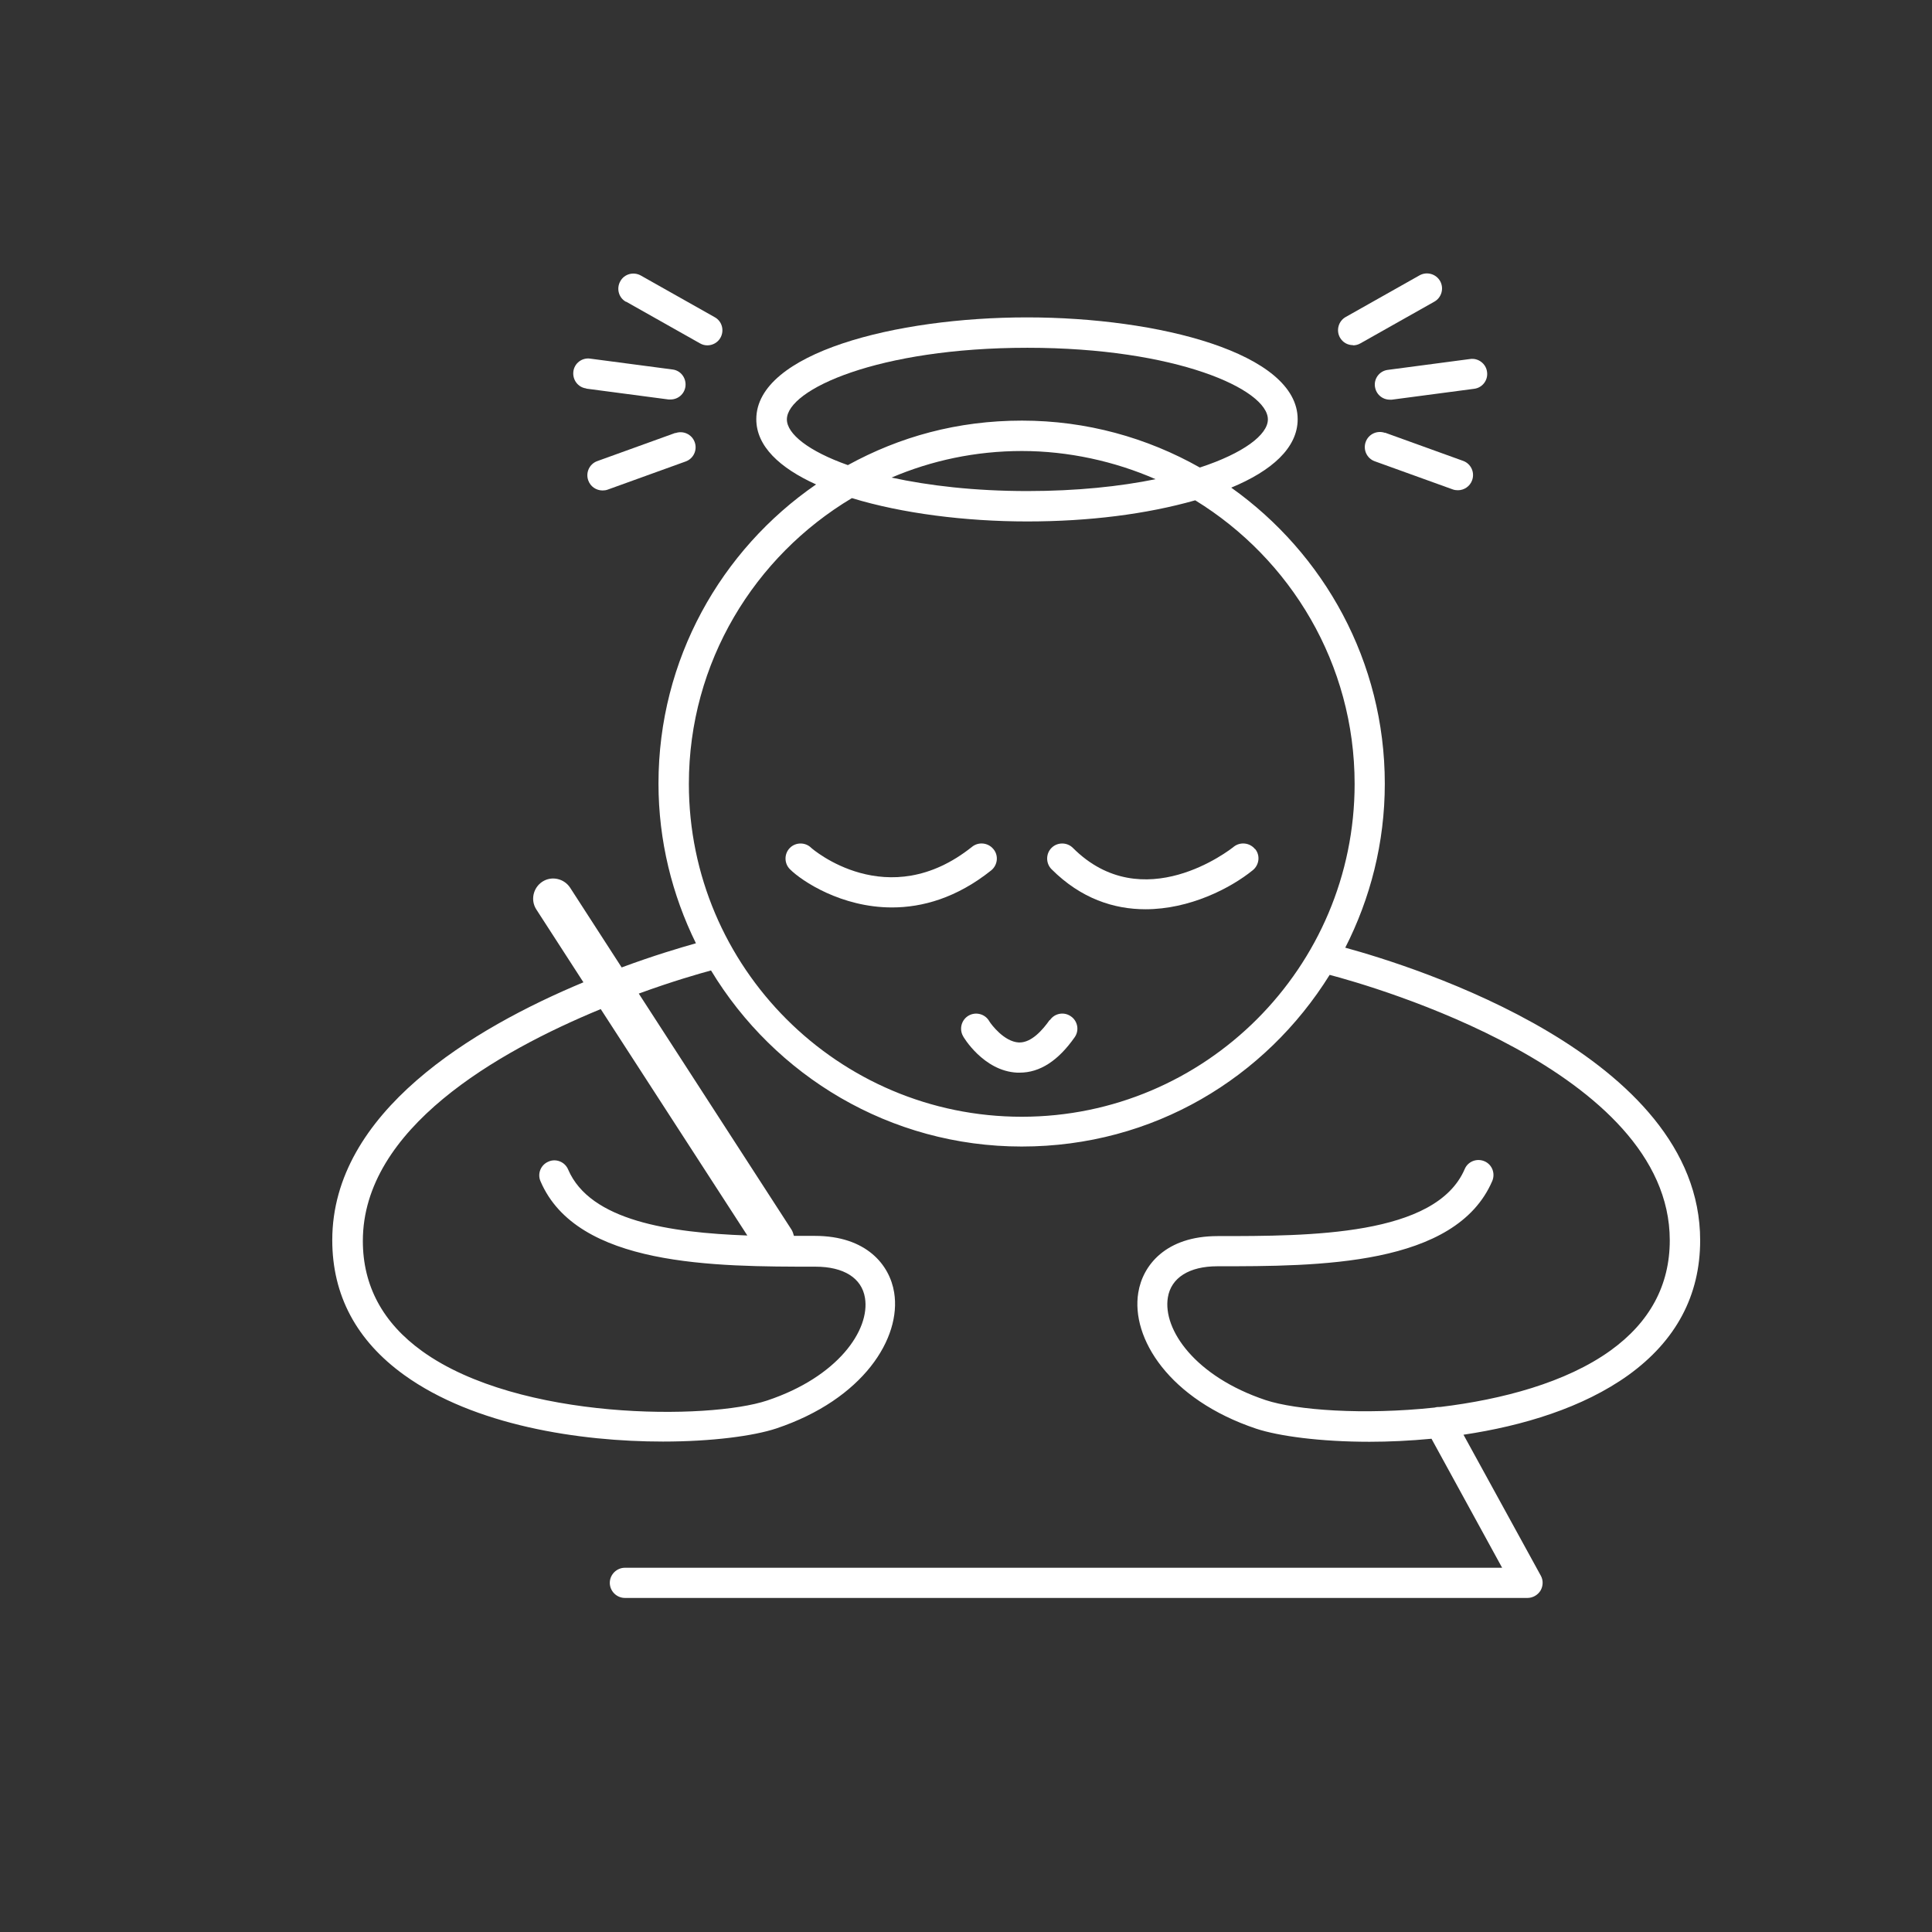 <svg width="100" height="100" viewBox="0 0 100 100" fill="none" xmlns="http://www.w3.org/2000/svg">
<rect x="0" y="0" width="100" height="100" fill="#333333" stroke="none"/>
<path d="M71.688 22.406C71.281 22.26 70.833 22.468 70.688 22.875C70.542 23.281 70.75 23.729 71.156 23.875L75.198 25.333C75.281 25.364 75.375 25.375 75.459 25.375C75.781 25.375 76.084 25.177 76.198 24.854C76.344 24.448 76.135 24 75.729 23.854L71.688 22.395V22.406Z" fill="white"/>
<path d="M70.031 17.875C70.156 17.875 70.292 17.844 70.417 17.771L74.24 15.615C74.615 15.406 74.75 14.927 74.542 14.552C74.333 14.177 73.854 14.042 73.479 14.25L69.656 16.406C69.281 16.615 69.146 17.094 69.354 17.469C69.5 17.729 69.76 17.865 70.031 17.865V17.875Z" fill="white"/>
<path d="M71.167 20.009C71.219 20.405 71.552 20.687 71.938 20.687C71.969 20.687 72.01 20.687 72.042 20.687L76.302 20.124C76.729 20.072 77.031 19.676 76.969 19.249C76.917 18.822 76.51 18.52 76.094 18.582L71.833 19.145C71.406 19.197 71.104 19.593 71.167 20.02V20.009Z" fill="white"/>
<path d="M34.958 22.407L30.917 23.866C30.51 24.011 30.302 24.459 30.448 24.866C30.562 25.188 30.864 25.386 31.188 25.386C31.271 25.386 31.364 25.376 31.448 25.345L35.489 23.886C35.896 23.741 36.104 23.293 35.958 22.886C35.812 22.48 35.364 22.272 34.958 22.418V22.407Z" fill="white"/>
<path d="M32.406 15.614L36.229 17.771C36.354 17.843 36.479 17.875 36.615 17.875C36.885 17.875 37.156 17.729 37.292 17.479C37.5 17.104 37.375 16.625 36.99 16.416L33.167 14.26C32.792 14.052 32.312 14.177 32.104 14.562C31.896 14.937 32.021 15.416 32.406 15.625V15.614Z" fill="white"/>
<path d="M30.344 20.115L34.604 20.677C34.604 20.677 34.677 20.677 34.708 20.677C35.094 20.677 35.427 20.396 35.479 20C35.531 19.573 35.24 19.177 34.813 19.125L30.552 18.563C30.125 18.5 29.729 18.802 29.677 19.23C29.625 19.657 29.917 20.052 30.344 20.105V20.115Z" fill="white"/>
<path d="M69.625 49.063C70.927 46.511 71.677 43.626 71.677 40.563C71.677 34.24 68.531 28.657 63.729 25.24C65.813 24.376 67.167 23.188 67.167 21.699C67.167 18.271 59.948 16.428 53.156 16.428C46.365 16.428 39.146 18.271 39.146 21.699C39.146 23.094 40.354 24.219 42.24 25.074C37.313 28.469 34.083 34.136 34.083 40.553C34.083 43.522 34.792 46.324 36.021 48.824C35.208 49.053 33.833 49.459 32.177 50.074L29.511 45.949C29.198 45.469 28.552 45.324 28.073 45.636C27.594 45.949 27.448 46.594 27.761 47.074L30.198 50.844C24.5 53.219 17.198 57.563 17.198 64.188C17.198 67.042 18.448 69.386 20.917 71.167C24.542 73.782 29.99 74.615 34.313 74.615C36.854 74.615 39.011 74.324 40.177 73.938C44.688 72.428 46.667 69.251 46.281 66.897C46.052 65.48 44.854 63.969 42.177 63.969C41.823 63.969 41.458 63.969 41.094 63.969C41.063 63.855 41.031 63.751 40.969 63.647L33.063 51.428C34.802 50.792 36.188 50.397 36.802 50.23C40.094 55.678 46.063 59.344 52.886 59.344C59.708 59.344 65.51 55.782 68.823 50.459C71 51.032 86.427 55.417 86.427 64.199C86.427 66.522 85.396 68.438 83.354 69.907C81.052 71.563 77.75 72.438 74.552 72.824C74.458 72.824 74.354 72.824 74.26 72.855C70.573 73.251 67.083 72.99 65.51 72.469C61.865 71.251 60.177 68.824 60.448 67.157C60.615 66.136 61.552 65.542 63.011 65.542C68.219 65.542 75.344 65.542 77.24 61.126C77.406 60.73 77.229 60.272 76.833 60.105C76.438 59.938 75.979 60.115 75.813 60.511C74.323 63.98 67.792 63.98 63.021 63.98C60.344 63.98 59.146 65.49 58.917 66.907C58.531 69.261 60.511 72.438 65.021 73.949C66.188 74.334 68.344 74.626 70.885 74.626C71.906 74.626 72.99 74.574 74.094 74.469L77.75 81.147H32.344C31.917 81.147 31.563 81.501 31.563 81.928C31.563 82.355 31.917 82.709 32.344 82.709H79.063C79.333 82.709 79.594 82.563 79.74 82.324C79.875 82.084 79.885 81.792 79.75 81.553L75.75 74.261C78.823 73.803 81.927 72.865 84.281 71.178C86.75 69.397 88 67.053 88 64.199C88 54.605 73.094 50.001 69.635 49.053L69.625 49.063ZM38.677 63.949C34.667 63.803 30.542 63.188 29.406 60.532C29.24 60.136 28.771 59.949 28.386 60.126C27.99 60.292 27.802 60.751 27.979 61.147C29.875 65.563 37 65.563 42.208 65.563C43.667 65.563 44.604 66.147 44.771 67.178C45.042 68.844 43.365 71.272 39.708 72.49C36.719 73.49 26.875 73.553 21.854 69.938C19.813 68.469 18.781 66.553 18.781 64.23C18.781 58.417 25.74 54.438 31.094 52.23L38.688 63.959L38.677 63.949ZM40.729 21.709C40.729 20.157 45.469 18.001 53.177 18.001C60.886 18.001 65.625 20.157 65.625 21.709C65.625 22.501 64.365 23.459 62.104 24.199C59.375 22.657 56.24 21.771 52.896 21.771C49.552 21.771 46.563 22.605 43.886 24.074C41.854 23.355 40.729 22.459 40.729 21.709ZM59.813 24.803C57.969 25.178 55.74 25.417 53.177 25.417C50.427 25.417 48.063 25.136 46.146 24.719C48.219 23.834 50.5 23.344 52.896 23.344C55.292 23.344 57.698 23.876 59.813 24.803ZM52.886 57.803C43.386 57.803 35.656 50.074 35.656 40.574C35.656 34.282 39.052 28.792 44.094 25.782C46.688 26.574 49.969 26.99 53.167 26.99C56.365 26.99 59.333 26.615 61.865 25.896C66.802 28.928 70.115 34.365 70.115 40.574C70.115 50.074 62.386 57.803 52.886 57.803Z" fill="white"/>
<path d="M64.958 43.948C64.687 43.615 64.198 43.563 63.864 43.823C63.677 43.98 59.156 47.511 55.531 43.886C55.229 43.584 54.729 43.584 54.427 43.886C54.125 44.188 54.125 44.688 54.427 44.99C55.958 46.521 57.667 47.063 59.292 47.063C61.573 47.063 63.687 45.98 64.844 45.042C65.177 44.771 65.24 44.282 64.969 43.948H64.958Z" fill="white"/>
<path d="M51.417 43.948C51.146 43.615 50.656 43.563 50.323 43.823C45.938 47.334 42.021 43.917 41.99 43.886C41.688 43.584 41.188 43.584 40.886 43.886C40.583 44.188 40.583 44.688 40.886 44.99C41.5 45.605 43.552 46.969 46.167 46.969C47.74 46.969 49.511 46.48 51.302 45.053C51.636 44.782 51.698 44.292 51.427 43.959L51.417 43.948Z" fill="white"/>
<path d="M54.333 52.791C53.958 53.322 53.396 53.958 52.771 53.958C52.76 53.958 52.739 53.958 52.729 53.958C51.969 53.916 51.302 53.02 51.208 52.864C51 52.489 50.521 52.354 50.146 52.562C49.771 52.77 49.635 53.249 49.844 53.624C49.844 53.645 50.896 55.437 52.646 55.52C52.687 55.52 52.729 55.52 52.781 55.52C53.823 55.52 54.771 54.906 55.625 53.687C55.875 53.333 55.781 52.843 55.427 52.604C55.073 52.354 54.583 52.447 54.344 52.801L54.333 52.791Z" fill="white"/>
</svg>
